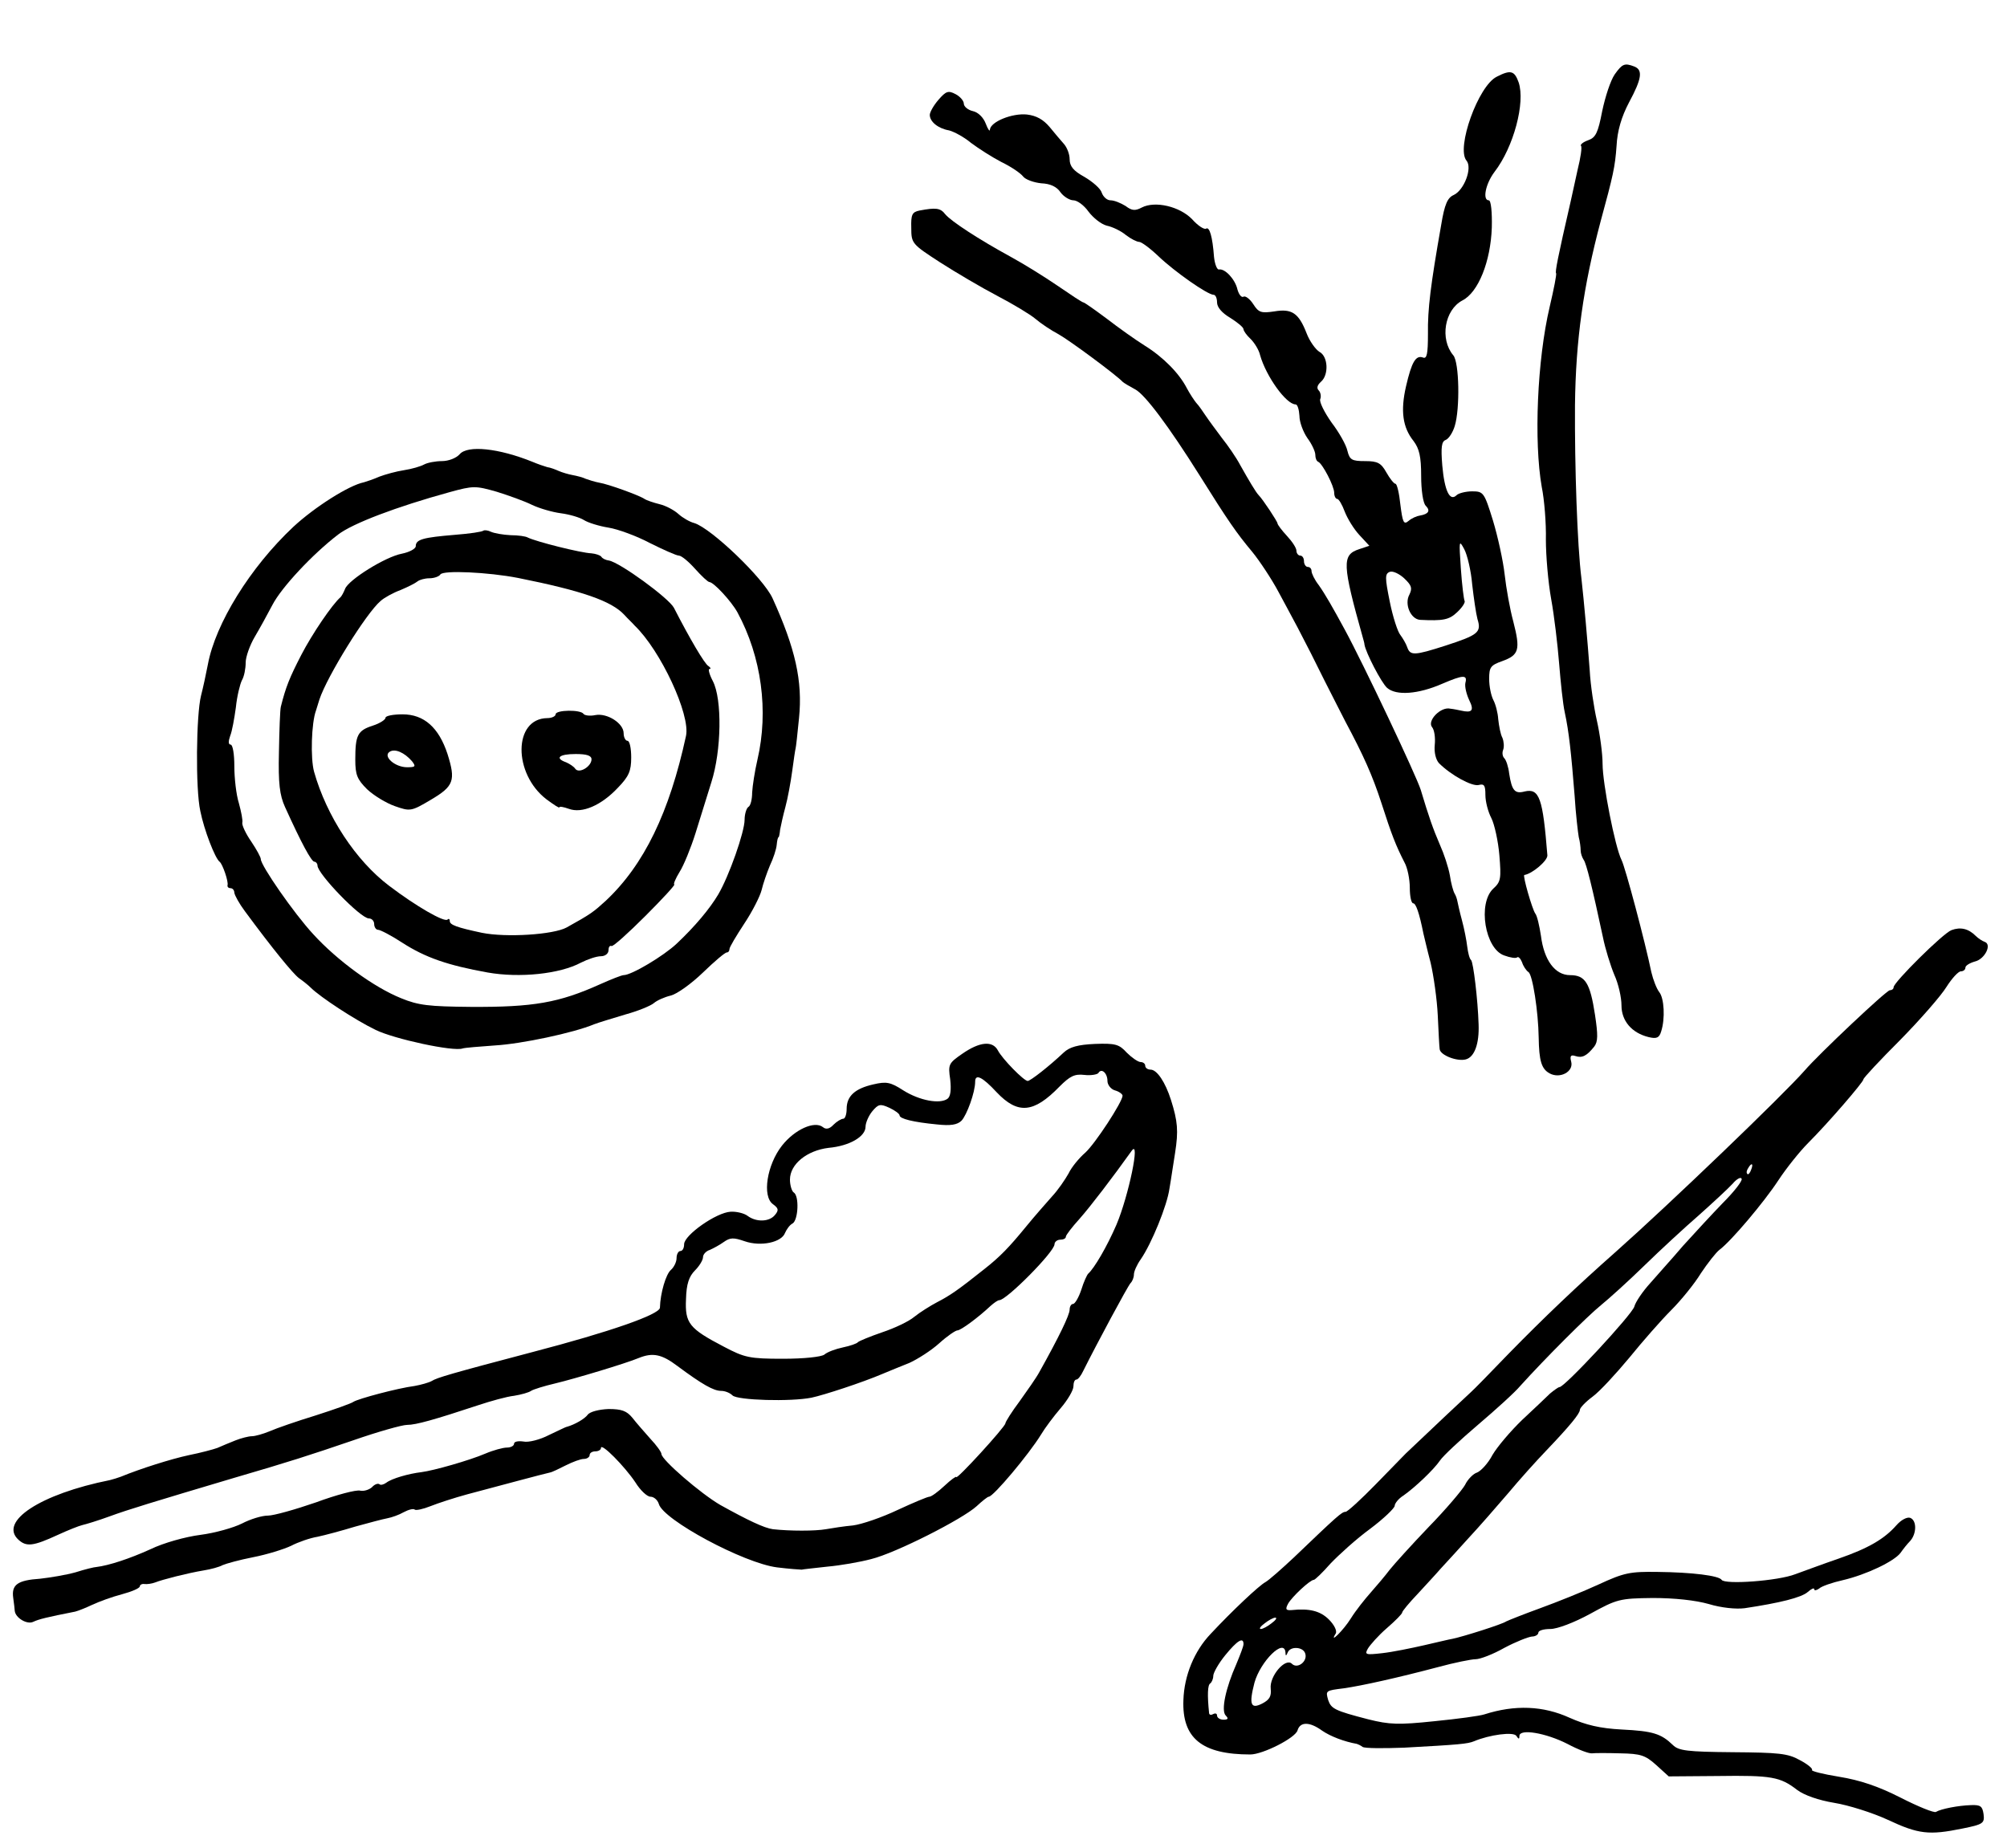<?xml version="1.0" standalone="no"?>
<!DOCTYPE svg PUBLIC "-//W3C//DTD SVG 20010904//EN"
 "http://www.w3.org/TR/2001/REC-SVG-20010904/DTD/svg10.dtd">
<svg version="1.0" xmlns="http://www.w3.org/2000/svg"
 width="531pt" height="489pt" viewBox="0 0 531 489"
 preserveAspectRatio="xMidYMid meet">
<g transform="translate(0,489) scale(0.1,-0.1)"
fill="#000000" stroke="none">
<path d="M4272 4693 c-11 -16 -25 -59 -33 -97 -11 -57 -17 -70 -37 -77 -14 -5
-22 -12 -19 -15 3 -3 -1 -31 -9 -63 -7 -32 -15 -69 -18 -82 -35 -152 -42 -189
-39 -192 2 -2 -6 -42 -17 -89 -33 -140 -42 -356 -21 -476 7 -34 12 -97 11
-140 0 -42 6 -113 14 -157 8 -44 17 -120 21 -170 4 -49 10 -108 15 -130 11
-51 17 -107 26 -220 3 -49 9 -99 11 -110 3 -11 5 -27 5 -35 0 -8 4 -19 8 -25
7 -9 23 -74 51 -205 6 -30 20 -75 30 -99 11 -24 19 -60 19 -81 0 -41 27 -73
72 -84 21 -5 28 -2 33 15 11 34 8 88 -5 104 -7 9 -16 32 -21 53 -16 78 -69
278 -79 297 -17 34 -50 202 -50 254 0 27 -7 79 -15 114 -8 35 -17 95 -19 133
-6 81 -15 181 -22 244 -11 87 -18 297 -17 458 2 173 22 314 68 487 33 121 38
143 42 199 2 40 13 77 33 115 34 63 37 86 14 95 -26 10 -32 7 -52 -21z"/>
<path d="M3960 4687 c-49 -24 -108 -189 -80 -222 16 -19 -6 -78 -34 -91 -16
-7 -24 -24 -33 -79 -28 -159 -36 -223 -35 -288 0 -54 -3 -67 -13 -63 -19 7
-30 -11 -45 -76 -15 -65 -9 -109 20 -145 15 -20 20 -41 20 -92 0 -38 5 -72 12
-79 13 -13 8 -22 -15 -26 -8 -1 -22 -7 -30 -14 -13 -11 -16 -5 -22 43 -3 30
-9 55 -13 55 -4 0 -15 14 -24 30 -14 25 -23 30 -56 30 -35 0 -41 3 -47 27 -3
15 -22 49 -42 75 -19 27 -33 55 -30 62 3 7 1 18 -4 23 -6 6 -4 14 6 23 21 18
19 67 -4 79 -10 6 -26 28 -34 49 -21 54 -39 66 -86 58 -34 -5 -41 -3 -55 19
-9 14 -21 23 -26 20 -5 -3 -12 5 -16 19 -6 27 -33 56 -49 53 -5 -1 -11 14 -13
33 -4 54 -12 81 -21 75 -5 -3 -22 8 -37 25 -33 34 -98 49 -133 31 -17 -9 -26
-9 -43 4 -13 8 -30 15 -40 15 -9 0 -19 9 -23 20 -3 11 -24 29 -46 42 -29 16
-39 28 -39 47 0 13 -7 31 -15 40 -8 9 -25 29 -38 45 -17 20 -35 30 -60 33 -39
4 -96 -19 -98 -40 0 -6 -5 0 -11 16 -6 16 -20 30 -34 33 -13 3 -24 12 -24 20
0 7 -10 19 -22 25 -19 10 -25 8 -45 -15 -13 -15 -23 -33 -23 -40 0 -18 22 -36
51 -41 12 -3 39 -17 58 -33 20 -15 56 -38 81 -51 25 -12 50 -29 57 -38 6 -8
28 -16 48 -18 24 -1 41 -9 51 -24 8 -11 24 -21 34 -21 10 0 28 -13 40 -30 12
-16 33 -33 48 -37 15 -3 38 -14 51 -25 13 -10 29 -18 35 -18 6 0 29 -17 51
-38 43 -41 130 -102 146 -102 5 0 9 -9 9 -20 0 -13 13 -28 35 -41 19 -12 35
-25 35 -30 0 -4 8 -16 19 -26 10 -10 22 -29 25 -43 16 -56 69 -130 94 -130 5
0 9 -14 10 -30 0 -17 10 -43 21 -59 12 -16 21 -36 21 -44 0 -9 3 -17 8 -19 11
-5 42 -64 42 -82 0 -9 4 -16 8 -16 4 0 13 -15 20 -34 7 -18 24 -46 39 -62 l26
-28 -27 -9 c-46 -15 -45 -39 10 -235 2 -7 4 -14 4 -17 3 -21 45 -102 60 -115
24 -21 82 -17 146 11 56 24 67 24 61 2 -2 -10 3 -30 10 -45 14 -28 8 -35 -22
-28 -5 1 -18 4 -28 5 -25 6 -62 -32 -48 -49 6 -7 9 -28 7 -47 -2 -20 3 -39 11
-48 32 -32 87 -62 105 -58 15 4 18 -1 18 -26 0 -18 7 -45 16 -62 8 -16 18 -61
21 -98 5 -61 4 -70 -16 -88 -42 -39 -22 -160 29 -177 16 -6 31 -8 34 -5 3 3 9
-3 13 -13 3 -10 11 -22 17 -26 11 -7 26 -105 27 -173 1 -61 7 -83 29 -95 28
-15 64 5 57 31 -4 15 -1 19 11 15 18 -6 30 0 50 25 10 13 10 31 2 84 -13 85
-26 105 -66 105 -40 0 -69 40 -77 104 -4 26 -10 53 -15 59 -8 11 -34 101 -29
102 21 3 62 38 61 52 -12 151 -21 178 -60 169 -26 -7 -34 2 -41 47 -2 18 -8
36 -13 41 -5 5 -6 15 -3 22 3 8 2 22 -2 32 -5 9 -9 31 -11 49 -1 17 -7 40 -13
51 -6 12 -11 36 -11 56 0 31 4 36 35 47 44 16 48 30 29 104 -9 33 -19 89 -23
125 -4 36 -18 100 -31 143 -23 74 -25 77 -55 77 -17 0 -36 -5 -41 -10 -18 -18
-32 11 -38 78 -4 49 -2 64 9 68 8 3 19 20 24 37 14 45 12 169 -4 187 -36 43
-23 120 24 145 42 21 75 103 78 193 1 40 -2 72 -8 72 -17 0 -9 43 15 75 51 66
82 184 64 237 -11 31 -21 34 -58 15z m-65 -1343 c4 -35 10 -77 14 -92 11 -35
2 -42 -84 -70 -84 -27 -94 -27 -102 -4 -3 9 -12 24 -18 32 -7 8 -20 48 -28 88
-13 64 -13 74 0 79 8 3 25 -5 38 -17 20 -19 22 -26 14 -43 -14 -25 3 -65 28
-67 61 -3 77 0 98 20 14 13 22 26 20 30 -2 3 -7 42 -10 86 -5 74 -5 77 9 51 8
-15 18 -57 21 -93z"/>
<path d="M2433 4333 c-20 -4 -23 -11 -22 -46 0 -41 2 -43 76 -91 42 -27 110
-67 152 -89 42 -22 87 -49 101 -61 14 -12 41 -30 60 -40 29 -16 152 -107 170
-126 3 -3 18 -12 33 -20 26 -13 90 -99 171 -228 75 -120 98 -153 139 -202 19
-23 52 -73 69 -105 9 -17 32 -59 51 -95 19 -36 51 -99 71 -140 21 -41 46 -91
56 -110 47 -88 71 -141 95 -215 27 -84 38 -112 61 -157 8 -14 14 -45 14 -67 0
-23 4 -41 9 -41 7 0 16 -25 27 -80 2 -8 10 -43 19 -77 8 -34 17 -97 19 -140 2
-43 4 -83 5 -89 2 -16 46 -33 69 -27 23 6 36 41 34 93 -2 65 -14 165 -20 170
-4 3 -8 19 -10 35 -2 17 -8 48 -14 70 -6 22 -11 45 -12 50 -1 6 -4 15 -7 20
-4 6 -10 28 -13 49 -4 22 -16 58 -26 80 -19 44 -30 76 -51 146 -11 36 -152
334 -201 424 -32 59 -52 94 -69 118 -11 14 -19 31 -19 37 0 6 -4 11 -10 11 -5
0 -10 7 -10 15 0 8 -4 15 -10 15 -5 0 -10 6 -10 13 0 7 -11 24 -25 39 -14 15
-25 30 -25 33 0 5 -39 64 -50 75 -7 7 -26 39 -49 80 -10 19 -32 51 -48 71 -15
20 -35 47 -43 59 -8 12 -19 28 -25 34 -5 6 -17 24 -25 39 -20 39 -62 82 -112
113 -24 15 -69 47 -100 71 -31 23 -59 43 -62 43 -3 0 -33 20 -68 44 -35 24
-90 58 -123 76 -86 47 -158 94 -174 113 -13 17 -25 18 -68 10z"/>
<path d="M1216 3688 c-9 -10 -29 -18 -47 -18 -16 0 -38 -4 -47 -9 -9 -5 -33
-12 -53 -15 -20 -3 -49 -11 -65 -17 -16 -7 -34 -13 -41 -15 -40 -8 -131 -66
-187 -118 -114 -107 -206 -256 -226 -364 -5 -26 -13 -63 -18 -82 -13 -51 -15
-248 -2 -306 10 -50 39 -125 51 -134 8 -6 24 -53 21 -62 -1 -5 3 -8 8 -8 6 0
10 -6 10 -12 1 -7 13 -29 28 -49 73 -99 127 -165 143 -177 10 -7 24 -18 31
-25 25 -25 118 -86 172 -112 49 -24 206 -58 230 -49 6 2 45 5 86 8 69 4 207
33 262 56 13 5 50 16 83 26 33 9 67 23 75 30 8 7 28 16 45 20 16 4 54 31 85
61 30 29 58 53 63 53 4 0 7 4 7 9 0 5 18 35 39 67 22 33 42 73 46 89 4 17 14
46 22 65 9 19 17 43 18 55 1 11 3 20 5 20 1 0 3 9 4 20 2 11 8 38 14 60 6 22
14 65 18 95 4 30 8 57 9 60 1 3 5 39 9 80 10 98 -10 185 -70 317 -24 53 -162
185 -207 199 -12 3 -31 14 -42 24 -11 10 -33 22 -50 26 -16 4 -34 10 -40 14
-13 9 -95 39 -120 43 -11 2 -27 7 -35 10 -8 4 -24 8 -35 10 -11 2 -28 7 -37
11 -9 4 -22 9 -30 10 -7 2 -25 8 -39 14 -89 36 -172 45 -193 20z m192 -134
c19 -9 53 -19 76 -22 23 -3 50 -11 61 -18 11 -7 40 -16 65 -20 25 -4 74 -22
110 -41 36 -18 70 -33 76 -33 7 0 26 -16 43 -35 17 -19 34 -35 38 -35 12 -1
58 -51 74 -80 64 -118 83 -261 53 -390 -7 -30 -13 -69 -14 -87 0 -17 -4 -35
-10 -38 -5 -3 -10 -19 -10 -34 0 -32 -41 -149 -70 -198 -22 -37 -61 -84 -110
-130 -34 -32 -119 -83 -140 -83 -5 0 -33 -11 -62 -24 -109 -49 -176 -61 -343
-60 -110 1 -138 4 -184 23 -72 29 -169 100 -232 169 -51 55 -139 182 -139 199
0 5 -11 25 -25 46 -14 20 -25 43 -24 50 2 6 -3 30 -9 52 -7 22 -12 66 -12 98
0 31 -4 57 -10 57 -6 0 -6 9 -1 23 5 12 11 46 15 75 3 30 11 62 16 72 6 10 10
31 10 47 0 15 11 46 24 68 13 22 34 60 47 85 24 46 106 134 174 186 38 29 153
73 295 112 62 17 68 17 124 1 32 -10 74 -25 94 -35z"/>
<path d="M1279 3486 c-3 -3 -36 -8 -75 -11 -84 -7 -104 -12 -104 -30 0 -7 -17
-16 -37 -20 -43 -8 -141 -69 -150 -93 -4 -10 -9 -19 -12 -22 -22 -19 -75 -97
-104 -153 -31 -60 -41 -85 -54 -137 -2 -8 -4 -62 -5 -120 -2 -83 2 -114 16
-145 44 -97 70 -145 78 -145 4 0 8 -5 8 -10 0 -22 114 -140 136 -140 8 0 14
-7 14 -15 0 -8 5 -15 10 -15 6 0 35 -15 64 -34 62 -40 121 -60 226 -79 85 -15
191 -4 247 26 18 9 41 17 53 17 11 0 20 7 20 16 0 8 3 13 8 11 4 -2 44 34 90
80 45 45 80 83 76 83 -3 0 3 15 14 33 11 17 30 64 42 102 12 39 31 99 42 135
27 84 29 220 4 268 -9 17 -13 32 -9 32 5 0 3 4 -3 8 -10 6 -49 72 -91 154 -14
26 -143 120 -172 125 -8 1 -17 5 -20 10 -3 4 -15 8 -26 9 -28 1 -147 31 -169
42 -5 3 -25 6 -45 6 -20 1 -43 5 -52 9 -8 4 -17 5 -20 3z m91 -125 c170 -34
248 -61 282 -98 9 -10 22 -22 27 -28 69 -66 148 -236 136 -292 -44 -203 -111
-341 -212 -436 -33 -30 -39 -35 -104 -71 -35 -19 -160 -27 -224 -14 -66 14
-85 21 -85 31 0 6 -3 7 -6 4 -8 -8 -83 35 -154 89 -89 67 -166 185 -199 302
-10 36 -7 130 5 162 1 3 5 16 9 29 20 61 124 229 162 261 10 9 34 22 53 29 19
8 39 18 45 23 5 4 19 8 31 8 13 0 26 5 29 10 7 12 128 6 205 -9z"/>
<path d="M1470 3000 c0 -5 -10 -10 -22 -10 -90 -1 -91 -147 -2 -215 19 -14 34
-24 34 -21 0 3 11 1 25 -4 35 -13 86 9 130 56 29 30 35 44 35 80 0 24 -4 44
-10 44 -5 0 -10 9 -10 20 0 26 -43 54 -75 48 -14 -3 -28 -1 -31 3 -7 12 -74
11 -74 -1z m95 -119 c0 -19 -33 -39 -43 -25 -4 6 -15 13 -24 17 -31 11 -19 22
25 22 29 0 42 -4 42 -14z"/>
<path d="M1020 2991 c0 -5 -15 -15 -34 -21 -40 -13 -46 -25 -46 -90 0 -40 5
-52 31 -78 18 -17 51 -37 74 -45 40 -14 43 -14 95 17 61 36 66 51 44 121 -23
70 -62 105 -119 105 -25 0 -45 -4 -45 -9z m70 -115 c11 -14 9 -16 -13 -16 -32
0 -65 29 -46 41 14 9 39 -2 59 -25z"/>
<path d="M5163 2429 c-22 -8 -153 -138 -153 -151 0 -5 -5 -8 -10 -8 -9 0 -189
-170 -225 -212 -56 -64 -357 -353 -500 -480 -102 -90 -192 -176 -282 -268 -50
-52 -96 -99 -101 -103 -8 -7 -110 -103 -173 -163 -5 -5 -41 -42 -79 -81 -39
-40 -75 -73 -80 -73 -10 0 -22 -11 -137 -121 -32 -30 -66 -60 -75 -65 -17 -9
-89 -77 -145 -137 -43 -45 -70 -110 -72 -175 -4 -101 49 -144 177 -144 33 0
120 44 125 64 7 23 32 23 65 -1 22 -15 58 -29 92 -35 3 -1 10 -4 15 -8 6 -4
56 -4 110 -2 146 8 168 10 185 17 40 17 105 26 112 14 6 -9 8 -9 8 0 0 20 70
8 127 -21 28 -15 57 -26 65 -25 7 1 41 1 75 0 54 -1 66 -5 95 -31 l33 -30 130
1 c142 2 165 -2 210 -37 19 -14 56 -27 98 -34 37 -6 101 -26 142 -45 81 -38
109 -41 197 -23 55 11 59 14 56 38 -3 21 -8 25 -33 24 -34 -1 -80 -10 -93 -18
-5 -3 -47 14 -94 38 -59 30 -107 46 -162 55 -43 7 -75 15 -72 18 3 3 -11 15
-32 26 -32 18 -56 20 -178 21 -120 1 -143 4 -158 19 -31 30 -53 37 -135 41
-58 3 -95 12 -138 31 -70 32 -145 35 -226 9 -12 -4 -71 -12 -132 -18 -95 -10
-119 -9 -175 5 -89 23 -98 28 -106 51 -7 25 -7 25 41 31 49 7 143 28 249 56
44 12 89 21 100 21 12 0 46 13 76 30 30 16 63 29 73 30 9 0 17 5 17 10 0 6 14
10 32 10 18 0 63 17 105 40 71 39 78 41 166 42 57 0 113 -6 148 -16 33 -10 72
-14 95 -11 93 14 150 28 167 43 9 8 17 12 17 7 0 -4 6 -3 13 2 6 6 35 16 62
22 64 15 136 50 153 72 7 10 18 24 25 31 18 19 19 55 1 62 -8 3 -24 -5 -37
-20 -31 -35 -72 -60 -153 -88 -38 -13 -89 -32 -114 -41 -46 -18 -187 -28 -195
-15 -7 11 -77 20 -170 21 -72 1 -88 -2 -155 -33 -41 -19 -111 -47 -155 -63
-44 -16 -84 -32 -90 -35 -9 -7 -113 -40 -142 -46 -7 -1 -40 -9 -75 -17 -35 -8
-84 -18 -111 -21 -44 -5 -47 -4 -38 12 6 10 28 35 50 54 23 20 41 38 41 42 0
3 18 25 40 48 22 24 50 54 62 68 13 14 46 50 73 80 28 30 75 84 105 119 30 36
75 86 100 112 64 67 90 99 90 109 0 5 15 21 34 35 19 14 62 61 97 103 34 42
84 99 110 125 26 26 62 70 79 98 18 27 40 55 49 62 31 23 118 126 156 184 21
32 57 77 79 99 54 54 146 161 146 168 0 4 44 51 98 105 53 54 108 117 122 140
14 22 31 41 38 41 6 0 12 4 12 10 0 5 11 12 25 16 26 6 46 45 26 52 -6 2 -17
9 -24 16 -19 19 -40 24 -64 15z m-530 -634 c-3 -9 -8 -14 -10 -11 -3 3 -2 9 2
15 9 16 15 13 8 -4z m-75 -88 c-29 -30 -76 -81 -105 -113 -28 -33 -68 -77 -87
-99 -20 -22 -39 -50 -42 -62 -6 -21 -184 -213 -198 -213 -3 0 -14 -8 -25 -17
-10 -10 -43 -41 -74 -70 -30 -29 -65 -70 -78 -92 -12 -23 -31 -43 -41 -47 -10
-3 -25 -18 -32 -33 -8 -14 -51 -65 -96 -111 -45 -47 -91 -98 -103 -113 -12
-16 -35 -43 -50 -60 -16 -18 -40 -48 -53 -69 -20 -32 -59 -70 -40 -40 4 7 -4
23 -18 37 -23 23 -52 30 -99 25 -15 -1 -17 2 -9 17 10 18 58 63 68 63 3 0 23
19 44 43 22 23 68 65 105 92 36 27 65 55 65 61 0 6 10 19 23 27 30 21 80 68
97 93 8 12 53 54 100 94 47 40 98 86 113 104 66 73 176 183 213 213 21 17 73
64 115 105 41 40 106 100 144 133 37 33 77 70 89 83 11 13 22 19 24 13 2 -6
-21 -35 -50 -64z m-1194 -1112 c-10 -8 -23 -15 -28 -15 -6 0 -1 7 10 15 10 8
23 15 28 15 6 0 1 -7 -10 -15z m-74 -55 c0 -6 -9 -29 -19 -53 -28 -63 -41
-123 -28 -136 8 -8 6 -11 -6 -11 -9 0 -17 5 -17 11 0 5 -4 7 -10 4 -5 -3 -10
-3 -11 2 -5 48 -4 75 3 79 4 3 8 12 8 20 0 8 14 33 32 55 31 38 48 49 48 29z
m111 -22 c0 -10 2 -10 6 0 7 17 40 15 46 -2 8 -21 -20 -43 -35 -28 -17 17 -60
-33 -56 -66 2 -20 -3 -29 -22 -39 -31 -16 -36 -3 -21 55 16 57 79 119 82 80z"/>
<path d="M2546 2102 c-36 -25 -38 -28 -32 -68 3 -27 1 -45 -7 -51 -20 -15 -74
-5 -117 22 -34 22 -45 24 -79 16 -49 -11 -71 -31 -71 -65 0 -14 -4 -26 -9 -26
-5 0 -17 -7 -26 -16 -10 -11 -20 -13 -28 -6 -22 17 -74 -6 -108 -49 -40 -51
-53 -134 -24 -155 15 -11 16 -16 5 -29 -15 -18 -49 -19 -72 -2 -9 7 -30 12
-45 11 -38 -2 -123 -62 -123 -86 0 -10 -4 -18 -10 -18 -5 0 -10 -8 -10 -19 0
-10 -7 -24 -15 -31 -13 -11 -28 -61 -29 -100 -1 -18 -133 -64 -336 -117 -216
-57 -254 -68 -268 -77 -7 -4 -28 -10 -45 -13 -46 -6 -150 -34 -162 -42 -5 -4
-50 -20 -100 -36 -49 -15 -104 -34 -122 -42 -17 -7 -38 -13 -47 -13 -8 0 -28
-5 -43 -11 -15 -6 -37 -15 -48 -20 -11 -4 -45 -13 -75 -19 -47 -10 -129 -36
-180 -57 -8 -3 -21 -7 -29 -9 -185 -37 -295 -110 -242 -158 21 -19 39 -17 104
13 26 12 56 24 65 26 9 2 42 12 72 23 49 18 115 38 330 102 144 42 200 60 314
99 66 23 130 41 143 41 24 0 73 14 188 52 33 11 76 23 95 25 19 3 40 9 45 13
6 4 35 13 65 20 50 12 184 52 220 67 37 15 61 10 102 -21 66 -49 96 -66 116
-66 10 0 23 -5 30 -12 13 -13 154 -17 209 -6 33 7 134 40 188 63 17 7 48 20
71 29 22 10 58 33 79 52 21 19 43 34 48 34 9 0 55 34 88 65 9 8 19 15 23 15
19 0 146 128 146 148 0 6 7 12 15 12 8 0 15 3 15 8 0 4 16 25 36 47 30 34 88
110 138 180 24 34 -8 -119 -40 -195 -25 -58 -59 -116 -75 -130 -3 -3 -12 -22
-18 -42 -7 -21 -17 -38 -22 -38 -5 0 -9 -7 -9 -15 0 -14 -28 -72 -80 -165 -8
-15 -32 -49 -52 -77 -21 -28 -38 -55 -38 -59 -1 -10 -130 -151 -130 -142 0 3
-14 -7 -31 -23 -17 -16 -35 -29 -40 -29 -5 0 -43 -16 -84 -35 -42 -20 -95 -38
-118 -41 -23 -2 -55 -7 -72 -10 -28 -5 -95 -5 -140 0 -23 3 -67 24 -139 64
-52 30 -156 120 -156 135 0 5 -13 23 -29 40 -16 18 -38 43 -48 56 -15 18 -28
23 -63 23 -25 -1 -49 -7 -55 -15 -8 -11 -34 -26 -55 -32 -3 0 -24 -11 -48 -22
-23 -12 -54 -20 -67 -17 -14 2 -25 0 -25 -6 0 -5 -8 -10 -19 -10 -10 0 -36 -7
-57 -16 -42 -18 -137 -45 -169 -49 -34 -4 -79 -17 -93 -28 -7 -5 -15 -7 -18
-4 -4 3 -13 0 -20 -8 -8 -7 -22 -11 -31 -9 -10 3 -63 -11 -117 -31 -55 -19
-112 -35 -127 -35 -16 0 -46 -9 -69 -21 -22 -11 -71 -25 -110 -30 -39 -5 -97
-21 -132 -38 -55 -25 -110 -43 -143 -47 -5 0 -30 -6 -55 -14 -25 -7 -67 -14
-94 -17 -60 -4 -76 -16 -71 -51 2 -15 4 -30 4 -34 2 -19 33 -37 49 -29 15 7
35 12 111 27 8 2 28 10 45 18 17 8 52 21 79 28 26 7 47 16 47 21 0 4 6 7 12 6
7 -1 20 1 28 4 20 8 87 25 129 32 19 3 41 9 50 14 9 4 45 14 81 21 36 7 81 21
100 30 19 10 51 21 70 24 19 4 64 16 100 27 36 10 74 20 85 22 11 2 31 9 43
16 13 7 26 10 29 7 3 -3 22 1 42 9 20 8 63 22 96 31 33 9 94 25 135 36 41 11
80 21 85 22 6 1 24 10 42 19 18 9 39 17 48 17 8 0 15 5 15 10 0 6 7 10 15 10
8 0 15 4 15 9 0 15 63 -49 91 -91 13 -21 31 -38 40 -38 9 0 19 -9 22 -19 11
-42 225 -157 313 -168 32 -4 62 -6 65 -6 3 1 33 4 68 8 34 3 86 12 116 20 65
16 242 106 279 140 15 14 29 25 32 25 12 0 106 112 138 164 10 17 34 49 52 70
19 22 34 48 34 58 0 10 3 18 8 18 4 0 12 10 18 23 36 72 117 223 125 232 5 5
9 15 9 23 0 8 8 26 18 40 29 42 70 143 76 187 4 22 10 65 15 95 9 58 7 83 -11
140 -15 47 -37 80 -54 80 -8 0 -14 5 -14 10 0 6 -6 10 -12 10 -7 0 -24 12 -37
25 -20 22 -30 25 -84 23 -45 -2 -67 -8 -83 -23 -38 -36 -88 -75 -95 -75 -10 0
-67 58 -79 81 -14 26 -48 23 -94 -9z m384 -72 c0 -10 9 -22 20 -25 11 -3 20
-10 20 -14 0 -16 -73 -128 -99 -151 -16 -14 -36 -38 -44 -55 -9 -16 -28 -44
-44 -61 -15 -17 -46 -52 -68 -79 -45 -55 -69 -80 -111 -113 -69 -55 -91 -70
-124 -87 -19 -10 -46 -27 -61 -39 -14 -12 -52 -30 -85 -41 -32 -11 -61 -23
-64 -26 -3 -4 -21 -10 -40 -14 -19 -4 -41 -12 -49 -19 -8 -6 -53 -11 -110 -11
-88 0 -101 3 -156 32 -92 48 -103 62 -100 126 1 40 8 60 24 76 11 11 21 27 21
35 0 7 8 16 18 19 9 4 26 13 37 21 17 12 26 12 55 2 43 -15 98 -3 107 22 4 9
12 21 20 25 15 9 18 73 3 82 -5 3 -10 19 -10 34 0 41 45 77 102 84 56 5 98 30
98 56 0 10 8 29 18 41 16 19 21 20 45 9 15 -7 27 -16 27 -20 0 -9 36 -18 99
-24 36 -4 54 -1 65 10 14 15 36 75 36 103 0 22 19 13 57 -28 56 -59 98 -55
166 15 28 28 40 34 66 31 17 -2 34 1 37 5 8 14 24 0 24 -21z"/>
</g>
</svg>
